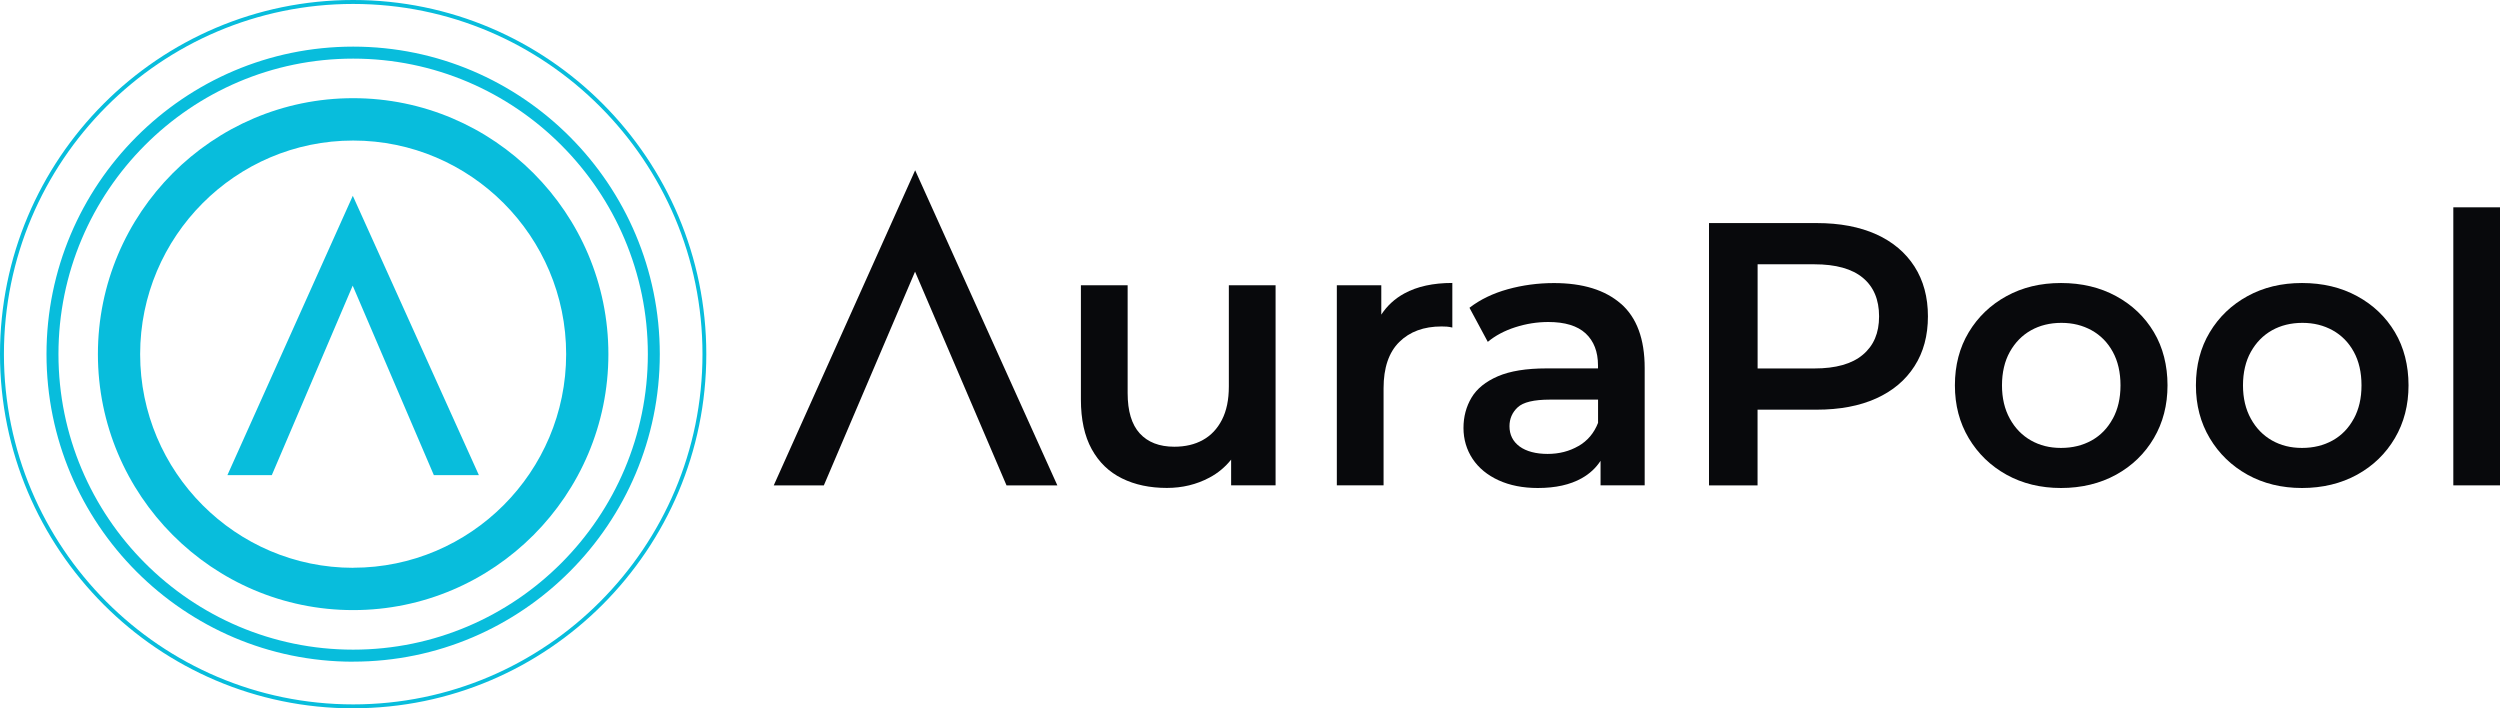 <svg width="180" height="51" viewBox="0 0 180 51" fill="none" xmlns="http://www.w3.org/2000/svg">
<g clip-path="url(#clip0_2149_14964)">
<path d="M65.891 12.26L55.71 34.947H59.317L61.182 30.574L65.883 19.559L70.6 30.574L72.469 34.947H76.129L65.891 12.26Z" fill="#08090C"/>
<path d="M88.477 27.824C88.477 28.777 88.313 29.579 87.981 30.224C87.649 30.874 87.19 31.358 86.608 31.679C86.026 32.004 85.338 32.164 84.551 32.164C83.473 32.164 82.645 31.843 82.063 31.206C81.481 30.569 81.19 29.604 81.19 28.305V20.537H77.825V28.765C77.825 30.204 78.084 31.395 78.604 32.341C79.125 33.286 79.85 33.985 80.784 34.445C81.715 34.905 82.793 35.131 84.014 35.131C85.125 35.131 86.149 34.885 87.08 34.388C87.703 34.059 88.219 33.619 88.641 33.093V34.942H91.842V20.541H88.477V27.824V27.824Z" fill="#08090C"/>
<path d="M99.453 22.65V20.537H96.252V34.943H99.617V27.956C99.617 26.48 99.994 25.371 100.748 24.623C101.502 23.879 102.514 23.505 103.789 23.505C103.916 23.505 104.039 23.509 104.166 23.517C104.293 23.525 104.424 23.55 104.568 23.583V20.373C103.187 20.373 102.035 20.624 101.113 21.129C100.424 21.503 99.875 22.013 99.457 22.646L99.453 22.65Z" fill="#08090C"/>
<path d="M116.712 21.877C115.572 20.878 113.962 20.381 111.884 20.381C110.736 20.381 109.63 20.529 108.56 20.825C107.494 21.121 106.572 21.564 105.802 22.16L107.121 24.614C107.658 24.166 108.318 23.813 109.097 23.562C109.876 23.311 110.671 23.184 111.478 23.184C112.679 23.184 113.576 23.459 114.167 24.006C114.757 24.556 115.056 25.325 115.056 26.311V26.525H111.343C109.892 26.525 108.724 26.714 107.847 27.092C106.97 27.471 106.334 27.984 105.949 28.63C105.564 29.279 105.371 30.006 105.371 30.816C105.371 31.626 105.593 32.386 106.031 33.044C106.47 33.701 107.093 34.211 107.9 34.581C108.707 34.95 109.65 35.136 110.724 35.136C111.999 35.136 113.052 34.901 113.884 34.433C114.462 34.108 114.908 33.689 115.24 33.179V34.942H118.417V26.496C118.417 24.409 117.847 22.867 116.708 21.869L116.712 21.877ZM113.646 32.115C112.99 32.493 112.253 32.682 111.425 32.682C110.597 32.682 109.892 32.501 109.408 32.144C108.925 31.786 108.683 31.297 108.683 30.689C108.683 30.15 108.88 29.694 109.273 29.328C109.667 28.958 110.437 28.773 111.589 28.773H115.06V30.446C114.773 31.182 114.302 31.741 113.646 32.119V32.115Z" fill="#08090C"/>
<path d="M135.089 16.871C133.896 16.333 132.466 16.061 130.798 16.061H123.048V34.947H126.544V29.497H130.794C132.462 29.497 133.892 29.226 135.085 28.687C136.278 28.149 137.196 27.376 137.843 26.365C138.491 25.358 138.811 24.162 138.811 22.777C138.811 21.392 138.487 20.196 137.843 19.189C137.196 18.182 136.278 17.41 135.085 16.867L135.089 16.871ZM134.122 25.543C133.343 26.201 132.179 26.529 130.638 26.529H126.548V19.029H130.638C132.179 19.029 133.343 19.354 134.122 19.999C134.901 20.644 135.294 21.573 135.294 22.777C135.294 23.981 134.905 24.886 134.122 25.543V25.543Z" fill="#08090C"/>
<path d="M152.36 21.322C151.204 20.693 149.88 20.377 148.393 20.377C146.905 20.377 145.614 20.693 144.466 21.322C143.319 21.951 142.413 22.818 141.749 23.924C141.085 25.029 140.753 26.303 140.753 27.742C140.753 29.18 141.085 30.43 141.749 31.548C142.413 32.661 143.319 33.541 144.466 34.178C145.614 34.815 146.925 35.136 148.393 35.136C149.86 35.136 151.204 34.815 152.36 34.178C153.516 33.541 154.422 32.661 155.077 31.548C155.733 30.434 156.061 29.164 156.061 27.742C156.061 26.32 155.733 25.009 155.077 23.912C154.422 22.814 153.516 21.951 152.36 21.322ZM152.118 30.146C151.749 30.828 151.245 31.35 150.598 31.712C149.954 32.07 149.216 32.251 148.393 32.251C147.569 32.251 146.864 32.07 146.229 31.712C145.593 31.35 145.085 30.833 144.708 30.146C144.331 29.464 144.143 28.663 144.143 27.746C144.143 26.829 144.331 26.008 144.708 25.334C145.085 24.66 145.593 24.142 146.229 23.784C146.864 23.427 147.598 23.246 148.421 23.246C149.245 23.246 149.954 23.427 150.602 23.784C151.249 24.146 151.753 24.66 152.122 25.334C152.491 26.008 152.676 26.813 152.676 27.746C152.676 28.679 152.491 29.464 152.122 30.146H152.118Z" fill="#08090C"/>
<path d="M169.713 21.322C168.557 20.693 167.233 20.377 165.745 20.377C164.258 20.377 162.967 20.693 161.819 21.322C160.672 21.951 159.766 22.818 159.102 23.924C158.438 25.029 158.106 26.303 158.106 27.742C158.106 29.18 158.438 30.43 159.102 31.548C159.766 32.661 160.672 33.541 161.819 34.178C162.967 34.815 164.278 35.136 165.745 35.136C167.213 35.136 168.557 34.815 169.713 34.178C170.869 33.541 171.774 32.661 172.43 31.548C173.086 30.434 173.414 29.164 173.414 27.742C173.414 26.32 173.086 25.009 172.43 23.912C171.774 22.814 170.869 21.951 169.713 21.322ZM169.471 30.146C169.102 30.828 168.598 31.35 167.95 31.712C167.307 32.07 166.569 32.251 165.745 32.251C164.922 32.251 164.217 32.07 163.581 31.712C162.946 31.35 162.438 30.833 162.061 30.146C161.684 29.464 161.495 28.663 161.495 27.746C161.495 26.829 161.684 26.008 162.061 25.334C162.438 24.66 162.946 24.142 163.581 23.784C164.217 23.427 164.95 23.246 165.774 23.246C166.598 23.246 167.307 23.427 167.955 23.784C168.602 24.146 169.106 24.66 169.475 25.334C169.844 26.008 170.028 26.813 170.028 27.746C170.028 28.679 169.844 29.464 169.475 30.146H169.471Z" fill="#08090C"/>
<path d="M180.004 14.927H176.639V34.946H180.004V14.927Z" fill="#08090C"/>
<path d="M25.427 7.069C15.291 7.069 7.049 15.338 7.049 25.498C7.049 35.658 15.295 43.927 25.427 43.927C35.558 43.927 43.804 35.658 43.804 25.498C43.804 15.338 35.562 7.069 25.427 7.069ZM25.427 40.882C16.972 40.882 10.09 33.981 10.09 25.502C10.09 17.024 16.972 10.119 25.427 10.119C33.882 10.119 40.763 17.02 40.763 25.498C40.763 33.977 33.882 40.877 25.427 40.877V40.882Z" fill="#08BDDC"/>
<path d="M25.427 47.642C13.25 47.642 3.348 37.708 3.348 25.502C3.348 13.295 13.254 3.357 25.427 3.357C37.599 3.357 47.505 13.291 47.505 25.498C47.505 37.704 37.599 47.638 25.427 47.638V47.642ZM25.427 4.221C13.726 4.221 4.209 13.768 4.209 25.498C4.209 37.227 13.73 46.775 25.427 46.775C37.124 46.775 46.645 37.227 46.645 25.498C46.645 13.768 37.128 4.221 25.427 4.221V4.221Z" fill="#08BDDC"/>
<path d="M25.427 51C11.406 51 0 39.558 0 25.498C0 11.438 11.406 0 25.427 0C39.448 0 50.854 11.438 50.854 25.498C50.854 39.558 39.448 50.996 25.427 50.996V51ZM25.427 0.284C11.562 0.284 0.283 11.594 0.283 25.498C0.283 39.402 11.562 50.716 25.431 50.716C39.3 50.716 50.579 39.406 50.579 25.498C50.579 11.59 39.296 0.284 25.427 0.284Z" fill="#08BDDC"/>
<path d="M25.402 14.097L16.373 34.211H19.57L21.226 30.335L25.394 20.566L29.578 30.335L31.238 34.211H34.48L25.402 14.097Z" fill="#08BDDC"/>
</g>
<defs>
<clipPath id="clip0_2149_14964">
<rect width="180" height="51" fill="white"/>
</clipPath>
</defs>
</svg>
    